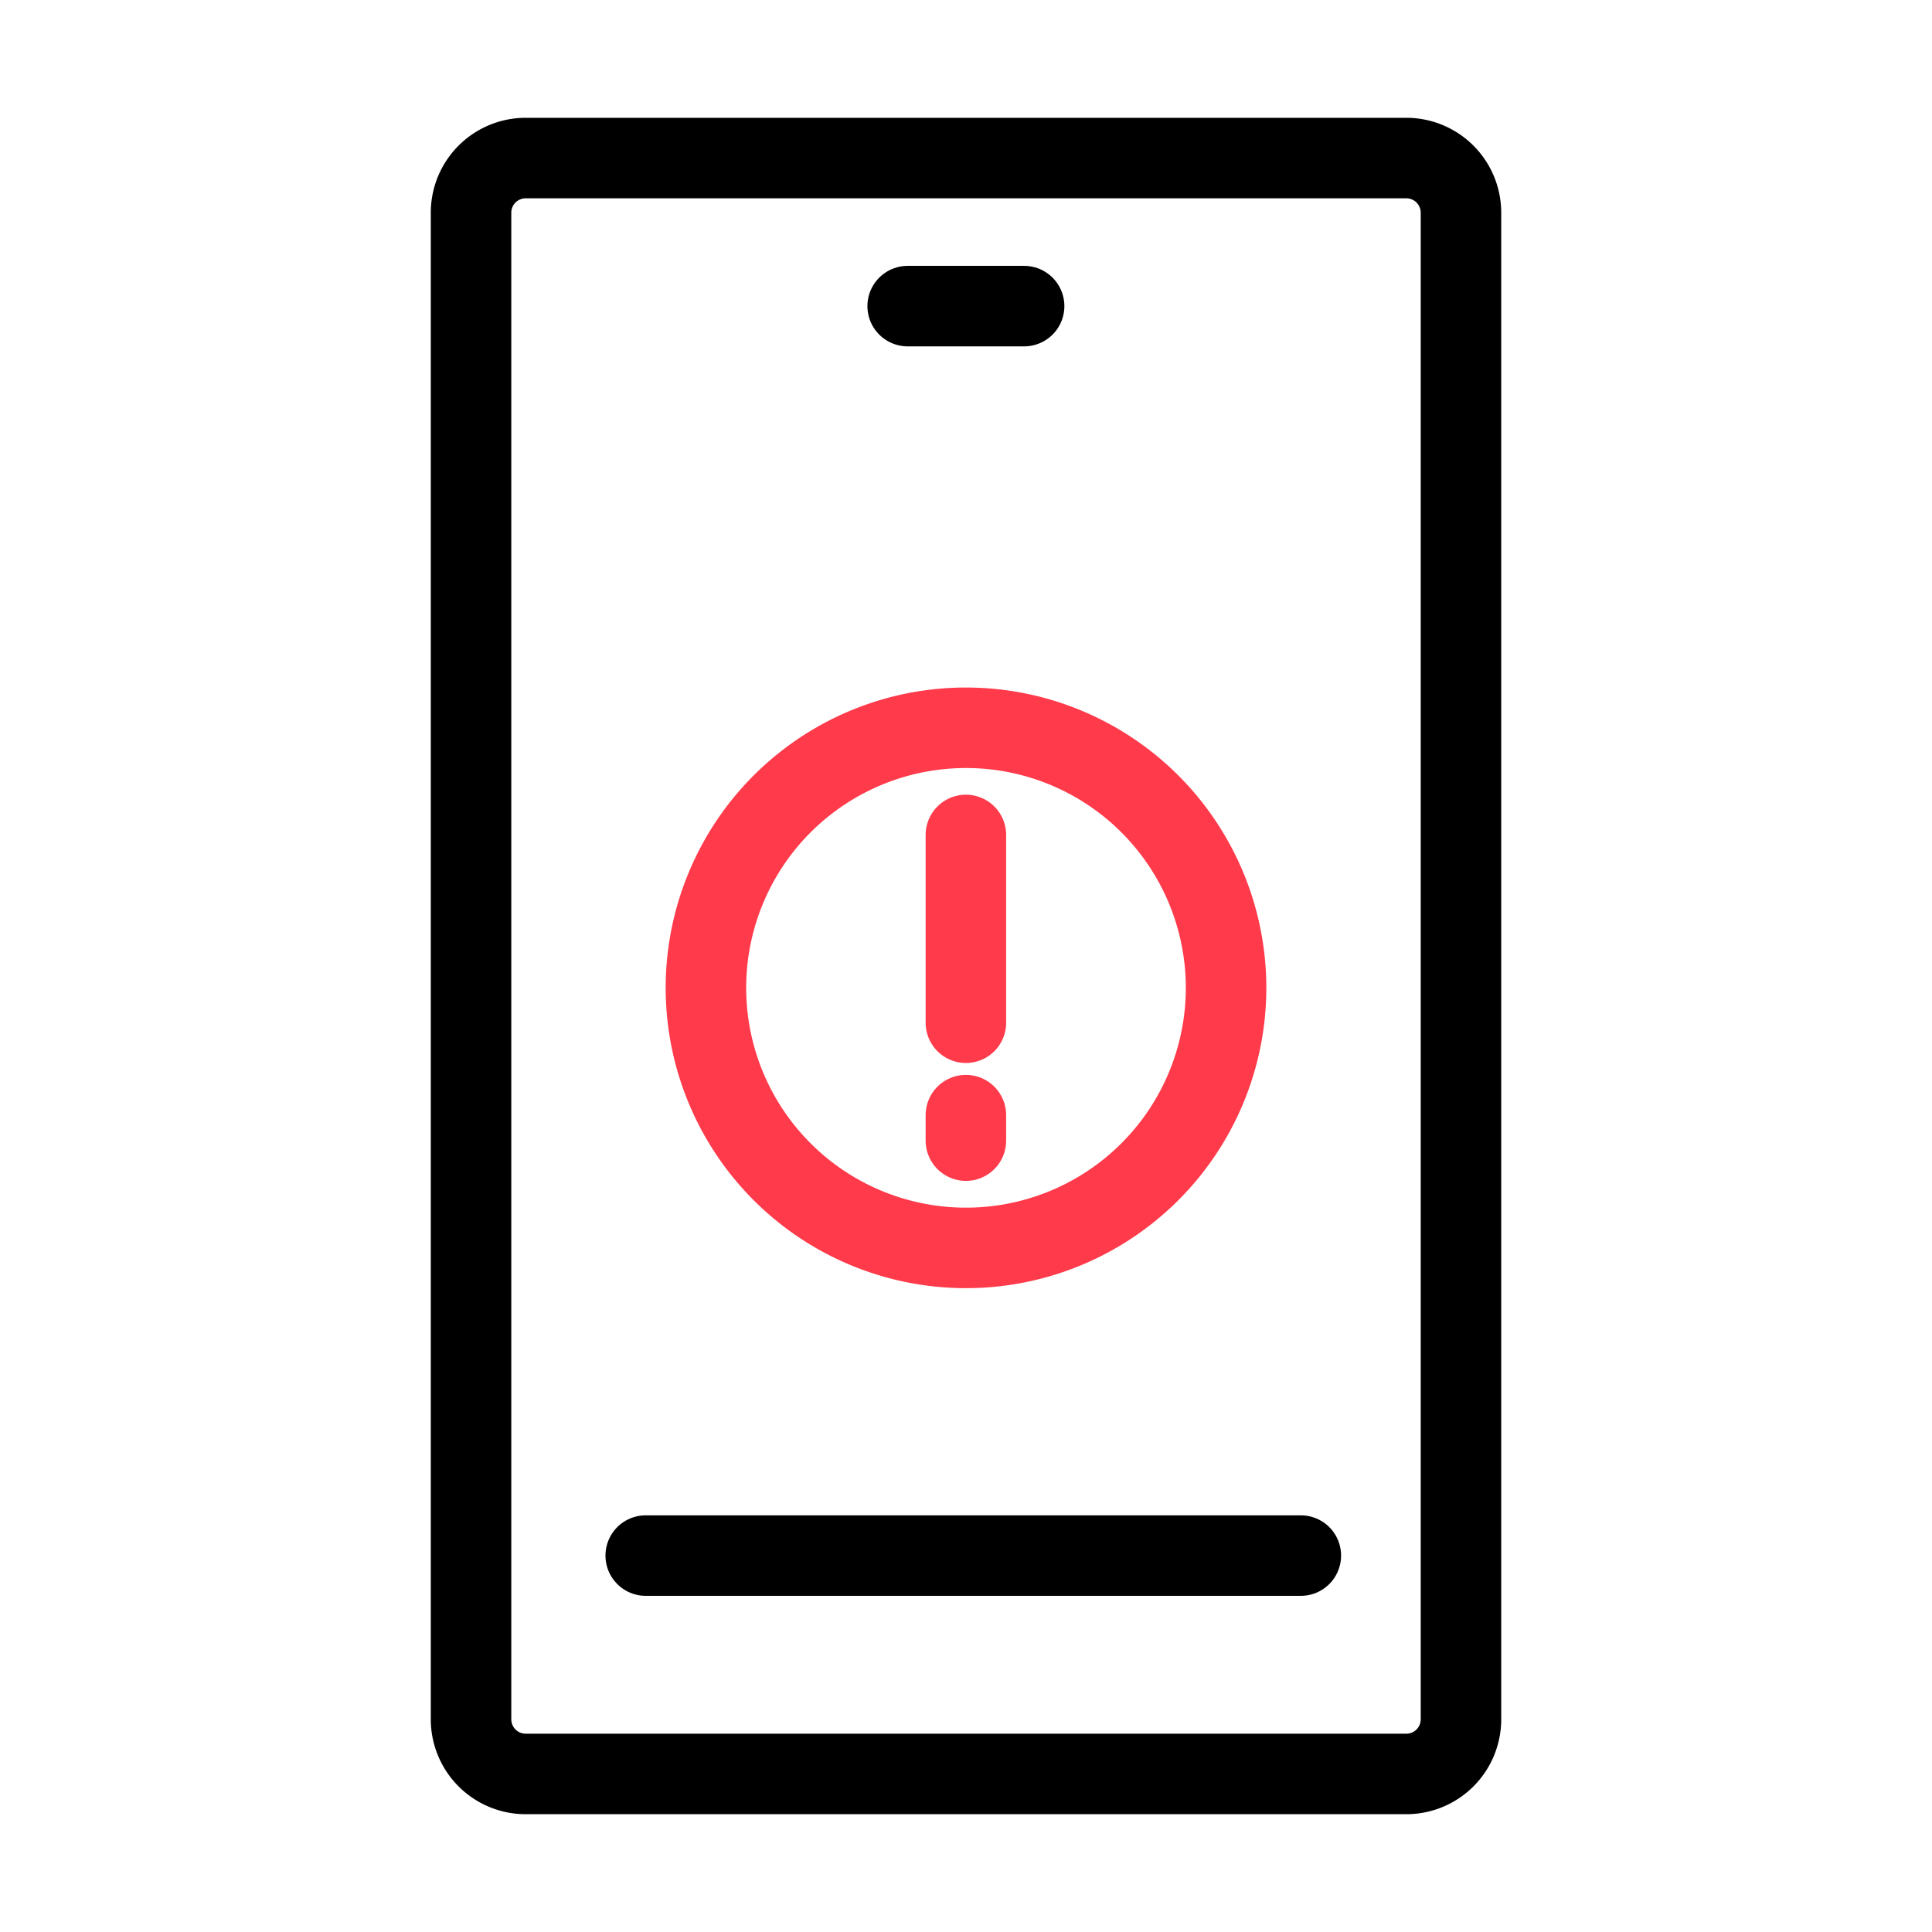 <svg xmlns="http://www.w3.org/2000/svg" width="36" height="36" viewBox="0 0 36 36">
  <g id="ico_caution" transform="translate(-16341 -230)">
    <rect id="사각형_148892" data-name="사각형 148892" width="36" height="36" transform="translate(16341 230)" fill="none"/>
    <g id="group_22304" data-name="group 22304" transform="translate(-1.723 9.445)">
      <path id="path_45967" data-name="path 45967" d="M18.946,1.519A1.019,1.019,0,0,0,17.927.5H1.519A1.019,1.019,0,0,0,.5,1.519V29.591a1.019,1.019,0,0,0,1.019,1.019H17.927a1.018,1.018,0,0,0,1.019-1.019V1.519Z" transform="translate(16351 223)" fill="none" stroke="#000" stroke-linecap="round" stroke-linejoin="round" stroke-width="1.5"/>
      <line id="line_543" data-name="line 543" x2="12.207" transform="translate(16354.755 249.541)" fill="none" stroke="#000" stroke-linecap="round" stroke-linejoin="round" stroke-width="1.5"/>
      <line id="line_544" data-name="line 544" x2="2.17" transform="translate(16359.636 226.259)" fill="none" stroke="#000" stroke-linecap="round" stroke-linejoin="round" stroke-width="1.5"/>
      <g id="group_22305" data-name="group 22305" transform="translate(16360.721 236.113)">
        <line id="line_545" data-name="line 545" y2="3.499" transform="translate(0 0)" fill="none" stroke="#ff3a4a" stroke-linecap="round" stroke-linejoin="round" stroke-width="1.5"/>
        <line id="line_546" data-name="line 546" y2="0.475" transform="translate(0 5.221)" fill="none" stroke="#ff3a4a" stroke-linecap="round" stroke-linejoin="round" stroke-width="1.5"/>
      </g>
      <path id="path_45968" data-name="path 45968" d="M14.944,17.265A4.846,4.846,0,1,1,10.1,12.419,4.846,4.846,0,0,1,14.944,17.265Z" transform="translate(16350.625 221.697)" fill="none" stroke="#ff3a4a" stroke-linecap="round" stroke-linejoin="round" stroke-width="1.5"/>
    </g>
  </g>
</svg>
